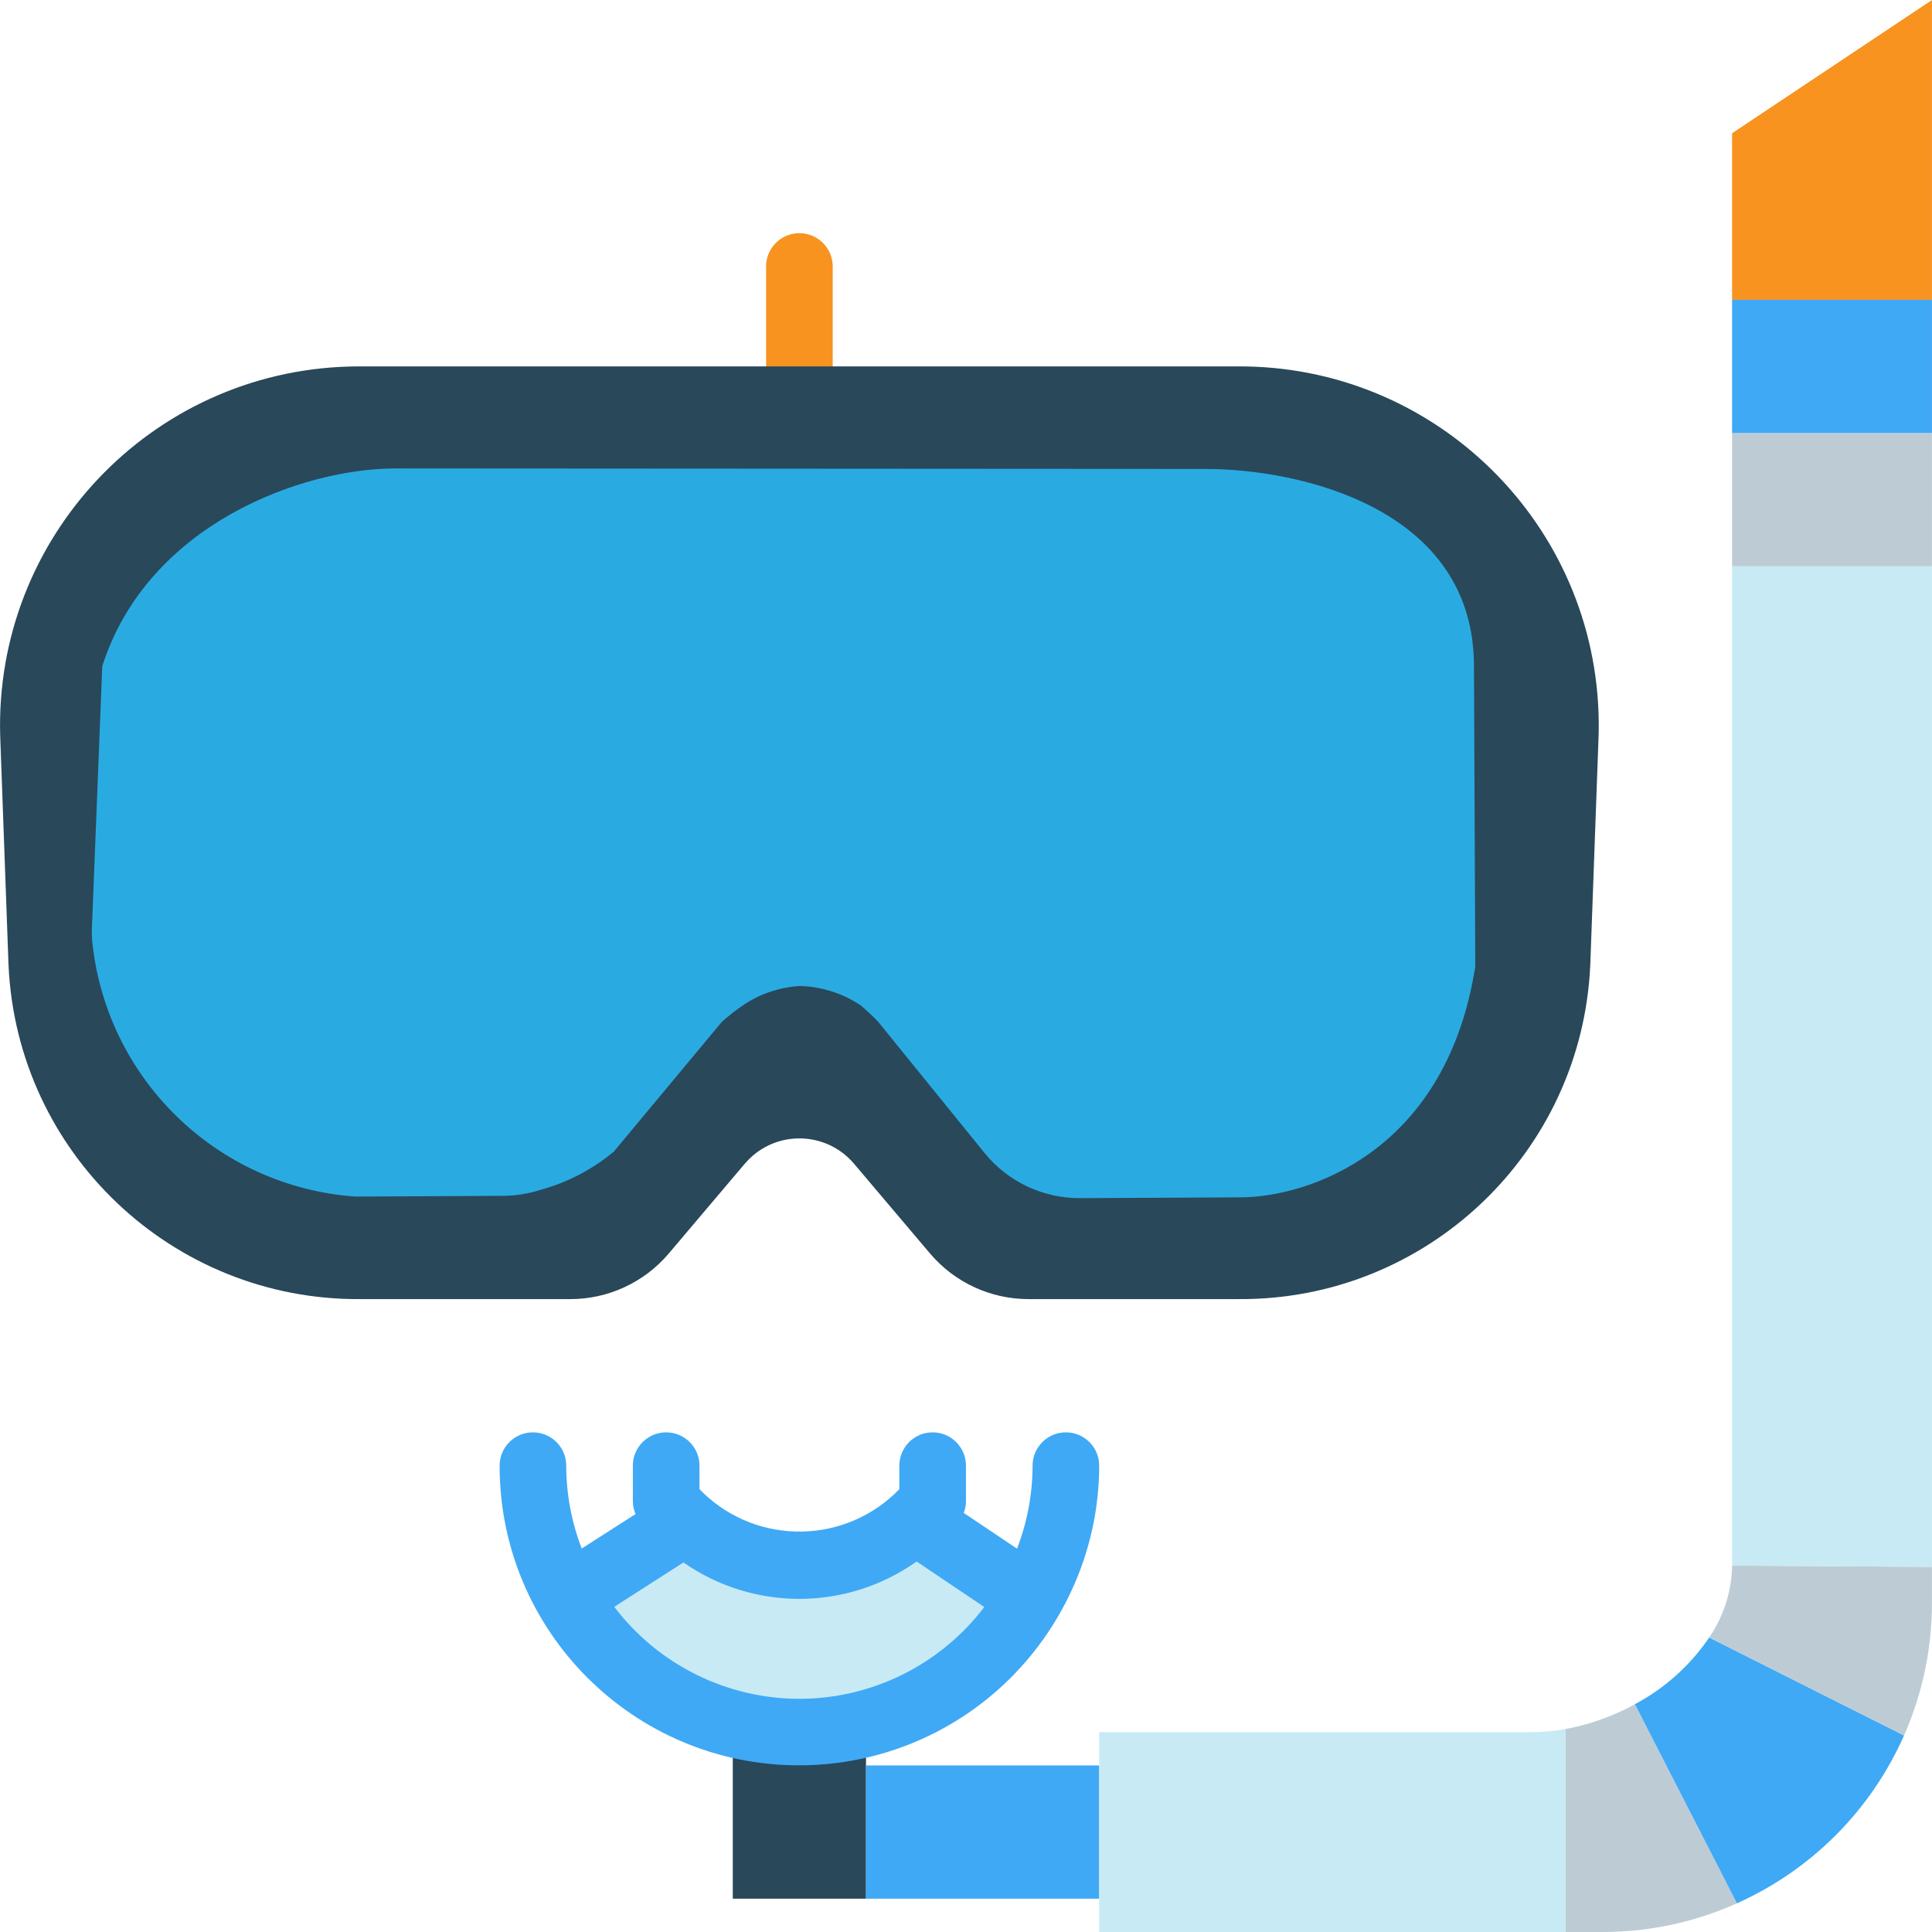 <?xml version="1.0" encoding="iso-8859-1"?>
<!-- Generator: Adobe Illustrator 19.0.0, SVG Export Plug-In . SVG Version: 6.00 Build 0)  -->
<svg version="1.1" id="Capa_1" xmlns="http://www.w3.org/2000/svg" xmlns:xlink="http://www.w3.org/1999/xlink" x="0px" y="0px"
	 viewBox="0 0 464 464" style="enable-background:new 0 0 464 464;" xml:space="preserve">
<path style="fill:#29485A;" d="M175.989,416h32v40h-32V416z"/>
<path style="fill:#3FA9F5;" d="M207.989,424h56v32h-56V424z"/>
<path style="fill:#F7931E;" d="M191.989,96c-4.418,0-8-3.582-8-8V64c0-4.418,3.582-8,8-8s8,3.582,8,8v24
	C199.989,92.418,196.407,96,191.989,96z"/>
<path style="fill:#BDCCD4;" d="M375.989,415.248V464h9c11.086-0.003,22.045-2.35,32.16-6.888l-24.504-47.824
	C387.447,412.152,381.824,414.164,375.989,415.248z"/>
<path style="fill:#3FA9F5;" d="M392.645,409.288l24.504,47.824c17.907-8.007,32.207-22.371,40.136-40.312l-46.792-23.528
	C405.934,399.982,399.808,405.48,392.645,409.288L392.645,409.288z"/>
<path style="fill:#BDCCD4;" d="M410.493,393.256l46.792,23.544c4.423-10.018,6.706-20.849,6.704-31.8v-8.696l-48-0.304
	C415.885,382.166,413.974,388.166,410.493,393.256L410.493,393.256z"/>
<g>
	<path style="fill:#C8EAF5;" d="M367.989,416h-104v48h112v-48.752C373.35,415.734,370.673,415.985,367.989,416z"/>
	<path style="fill:#C8EAF5;" d="M415.989,136v240v0.016l48,0.288V136L415.989,136z"/>
</g>
<path style="fill:#F7931E;" d="M463.989,0l-48,32v40h48V0z"/>
<path style="fill:#BDCCD4;" d="M415.989,104h48v32h-48V104z"/>
<path style="fill:#3FA9F5;" d="M415.989,72h48v32h-48V72z"/>
<path style="fill:#29485A;" d="M297.365,312h-50.304c-9.1,0.017-17.748-3.967-23.648-10.896l-18.352-21.672
	c-6.167-7.219-17.019-8.073-24.238-1.906c-0.684,0.584-1.321,1.222-1.906,1.906l-18.352,21.672
	c-5.9,6.929-14.548,10.913-23.648,10.896H86.613c-45.197,0.35-82.568-35.126-84.568-80.28l-2-55.08
	c-1.327-47.611,36.193-87.282,83.803-88.61c1.047-0.029,2.094-0.039,3.141-0.03h210c47.627-0.407,86.567,37.872,86.974,85.499
	c0.009,1.047-0.001,2.094-0.03,3.141l-2,55.08C379.933,276.874,342.562,312.35,297.365,312L297.365,312z"/>
<path style="fill:#C8EAF5;" d="M164.613,365.448l-28.256,18.112c17.386,30.724,56.386,41.537,87.11,24.152
	c10.022-5.671,18.325-13.943,24.034-23.944l-27.744-18.672C204.221,379.426,180.331,379.579,164.613,365.448z"/>
<path style="fill:#3FA9F5;" d="M255.989,344c-4.418,0-8,3.582-8,8c-0.012,6.818-1.278,13.576-3.736,19.936l-12.8-8.584
	c0.338-0.871,0.52-1.794,0.536-2.728V352c0-4.418-3.582-8-8-8s-8,3.582-8,8v5.648c-12.803,13.255-33.928,13.621-47.182,0.818
	c-0.277-0.268-0.55-0.54-0.818-0.818V352c0-4.418-3.582-8-8-8s-8,3.582-8,8v8.624c0.017,1.033,0.238,2.052,0.648,3l-12.928,8.28
	c-2.448-6.351-3.709-13.098-3.72-19.904c0-4.418-3.582-8-8-8c-4.418,0-8,3.582-8,8c-0.027,39.725,32.155,71.95,71.88,71.976
	c23.357,0.016,45.267-11.311,58.76-30.376c2.586-3.644,4.831-7.519,6.704-11.576c4.372-9.406,6.643-19.651,6.656-30.024
	C263.989,347.582,260.407,344,255.989,344L255.989,344z M191.989,408c-17.459-0.015-33.908-8.189-44.464-22.096l16.616-10.656
	c16.847,11.742,39.251,11.649,56-0.232l16.256,10.936C225.843,399.824,209.42,407.978,191.989,408L191.989,408z"/>
<path style="fill:#29ABE2;" d="M289.589,112.624l-194.568-0.12c-22.456,0-59.552,13.36-70.464,47.496l-2.512,63.688l0.072,2.032
	c3.202,33.235,29.935,59.298,63.24,61.656l35.368-0.176c3.127-0.008,6.234-0.504,9.208-1.472c6.411-1.77,12.37-4.888,17.48-9.144
	l25.912-31.128c1.586-1.423,3.261-2.743,5.016-3.952c4.106-2.81,8.904-4.437,13.872-4.704c5.093,0.165,10.041,1.729,14.304,4.52
	c1.551,1.264,3.018,2.627,4.392,4.08l25.536,31.496c5.653,6.966,14.181,10.965,23.152,10.856l38.216-0.192
	c16.4,0,48.952-10.912,56.28-54.152c0.106-0.464,0.178-0.934,0.216-1.408l-0.312-72
	C353.997,121.968,311.989,112.624,289.589,112.624z"/>
<g>
</g>
<g>
</g>
<g>
</g>
<g>
</g>
<g>
</g>
<g>
</g>
<g>
</g>
<g>
</g>
<g>
</g>
<g>
</g>
<g>
</g>
<g>
</g>
<g>
</g>
<g>
</g>
<g>
</g>
</svg>

